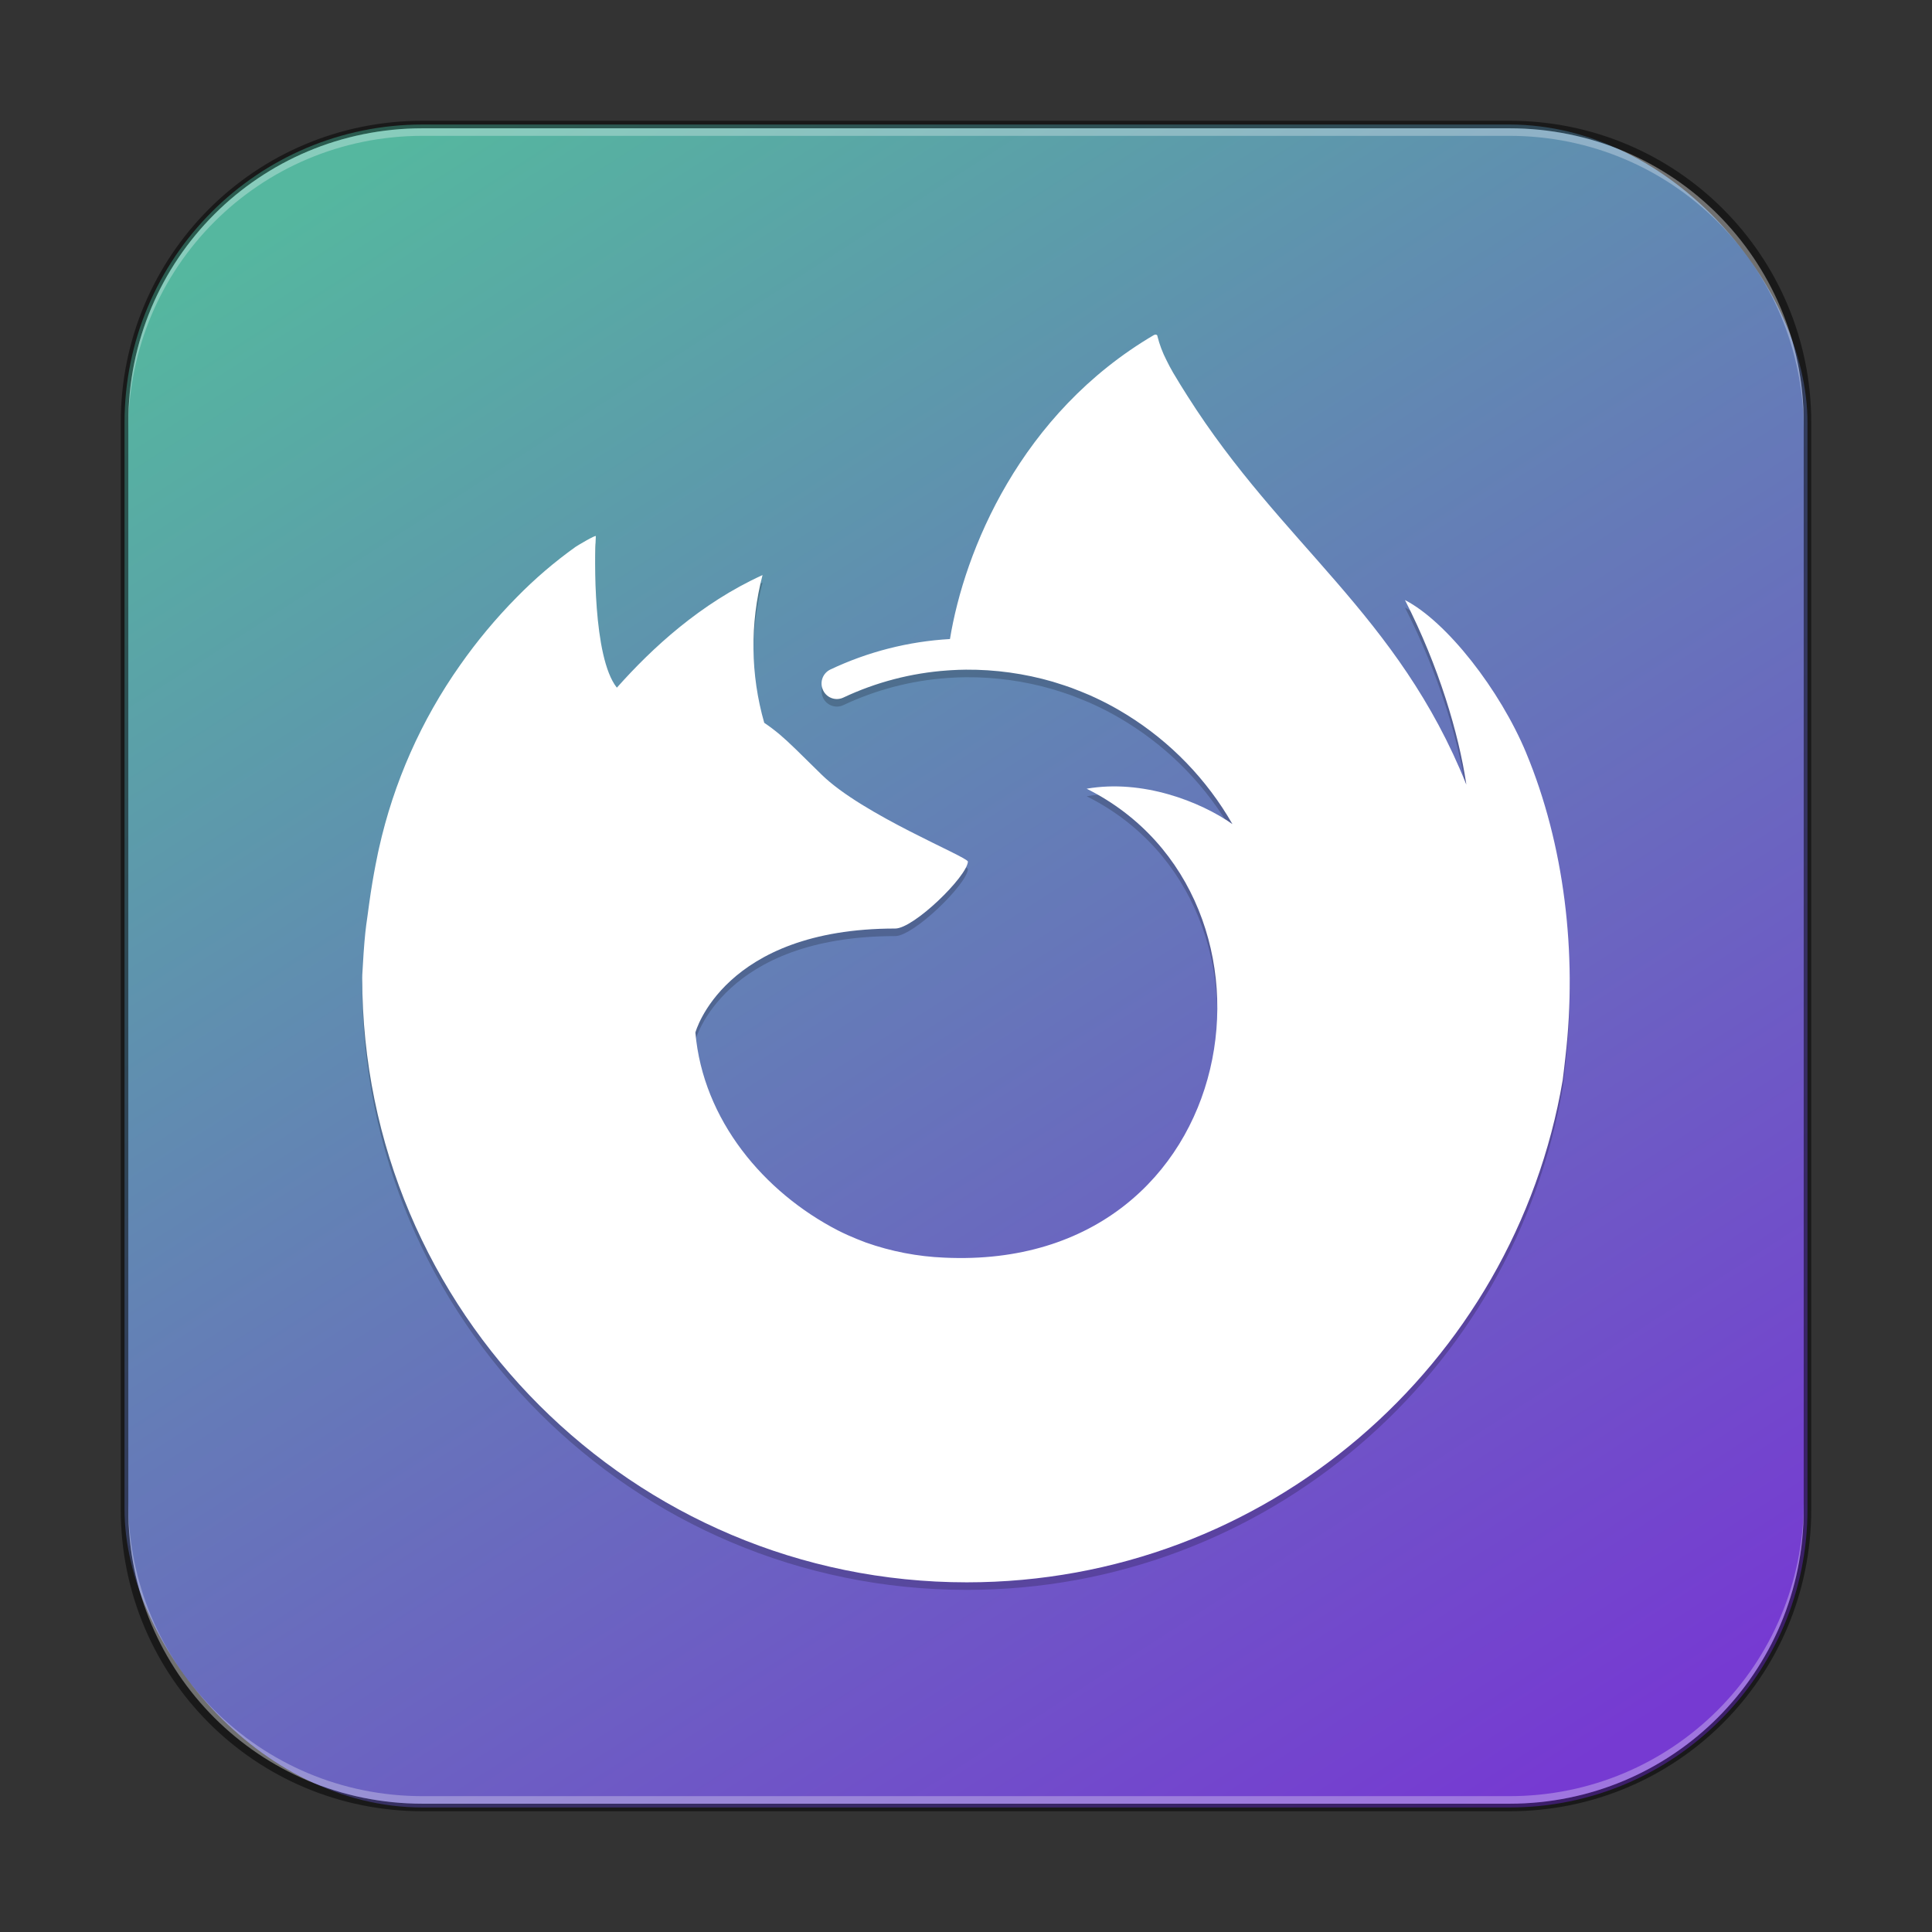 <?xml version="1.0" encoding="UTF-8" standalone="no"?>
<!-- Created with Inkscape (http://www.inkscape.org/) -->

<svg
   width="256"
   height="256"
   viewBox="0 0 256 256"
   version="1.1"
   id="svg5"
   sodipodi:docname="firefox-trunk.svg"
   inkscape:version="1.2 (1:1.2+202206011326+fc4e4096c5)"
   xmlns:inkscape="http://www.inkscape.org/namespaces/inkscape"
   xmlns:sodipodi="http://sodipodi.sourceforge.net/DTD/sodipodi-0.dtd"
   xmlns:xlink="http://www.w3.org/1999/xlink"
   xmlns="http://www.w3.org/2000/svg"
   xmlns:svg="http://www.w3.org/2000/svg">
  <rect x="0" y="0" width="256" height="256" fill="#333333" stroke="none"/>
  <sodipodi:namedview
     id="namedview7"
     pagecolor="#ffffff"
     bordercolor="#666666"
     borderopacity="1.0"
     inkscape:showpageshadow="2"
     inkscape:pageopacity="0.0"
     inkscape:pagecheckerboard="0"
     inkscape:deskcolor="#d1d1d1"
     inkscape:document-units="px"
     showgrid="false"
     inkscape:zoom="3.25"
     inkscape:cx="128"
     inkscape:cy="128"
     inkscape:window-width="1846"
     inkscape:window-height="1053"
     inkscape:window-x="0"
     inkscape:window-y="0"
     inkscape:window-maximized="1"
     inkscape:current-layer="svg5" />
  <defs
     id="defs2">
    <linearGradient
       inkscape:collect="always"
       xlink:href="#linearGradient3523"
       id="linearGradient3525"
       x1="49.758"
       y1="59.623"
       x2="14.242"
       y2="4.377"
       gradientUnits="userSpaceOnUse"
       gradientTransform="matrix(4.055,0,0,4.055,-1.745,-1.745)" />
    <linearGradient
       inkscape:collect="always"
       id="linearGradient3523">
      <stop
         style="stop-color:#763ad2;stop-opacity:1;"
         offset="0"
         id="stop3519" />
      <stop
         style="stop-color:#55b79f;stop-opacity:1;"
         offset="1"
         id="stop3521" />
    </linearGradient>
  </defs>
  <rect
     style="fill:url(#linearGradient3525);fill-opacity:1;stroke:none;stroke-width:4.055"
     id="rect184"
     width="223"
     height="223"
     x="16.5"
     y="16.5"
     ry="39.5" />
  <path
     d="m 106.119,95.537 c 0.052,0.003 0.028,0.001 0,0 z M 86.827,85.893 c 0.053,0.002 0.028,0.001 0,0 z M 202.237,100.784 c -3.482,-8.374 -10.533,-17.416 -16.07,-20.273 4.507,8.833 7.115,17.698 8.112,24.312 0,0.012 0.004,0.045 0.016,0.133 -9.058,-22.577 -24.418,-31.682 -36.962,-51.504 -0.633,-1.003 -1.268,-2.007 -1.887,-3.067 -0.315,-0.541 -0.609,-1.094 -0.882,-1.657 -0.52,-1.006 -0.921,-2.068 -1.195,-3.167 0.004,-0.108 -0.075,-0.201 -0.182,-0.215 -0.049,-0.016 -0.101,-0.016 -0.15,0 -0.012,0.003 -0.028,0.016 -0.04,0.02 -0.016,0.008 -0.04,0.024 -0.059,0.032 0.008,-0.012 0.028,-0.04 0.032,-0.045 -17.812,10.433 -25.196,28.698 -27.094,40.323 -5.503,0.313 -10.894,1.688 -15.875,4.051 -0.938,0.464 -1.375,1.561 -1.014,2.543 0.387,1.119 1.652,1.663 2.731,1.175 4.345,-2.05 9.034,-3.274 13.827,-3.609 0.156,-0.012 0.312,-0.02 0.468,-0.032 0.658,-0.04 1.318,-0.064 1.977,-0.07 3.889,-0.028 7.762,0.509 11.497,1.592 0.218,0.064 0.432,0.138 0.649,0.205 0.62,0.19 1.236,0.394 1.846,0.614 0.447,0.166 0.89,0.34 1.331,0.521 0.358,0.145 0.716,0.289 1.069,0.444 0.55,0.244 1.095,0.5 1.633,0.769 0.248,0.123 0.495,0.245 0.739,0.372 0.526,0.276 1.045,0.563 1.558,0.862 0.331,0.192 0.659,0.39 0.984,0.592 5.803,3.59 10.618,8.571 14.009,14.492 -4.278,-3.005 -11.937,-5.973 -19.316,-4.689 28.814,14.405 21.078,64.009 -18.848,62.136 -3.556,-0.145 -7.069,-0.823 -10.424,-2.01 -0.793,-0.298 -1.578,-0.619 -2.353,-0.962 -0.452,-0.206 -0.904,-0.414 -1.35,-0.645 -9.783,-5.056 -17.861,-14.611 -18.87,-26.214 0,0 3.698,-13.778 26.478,-13.778 2.463,0 9.503,-6.871 9.633,-8.864 -0.028,-0.651 -13.972,-6.197 -19.408,-11.552 -2.905,-2.862 -4.284,-4.241 -5.505,-5.276 -0.663,-0.559 -1.355,-1.082 -2.075,-1.567 -1.826,-6.388 -1.904,-13.149 -0.225,-19.578 -8.229,3.747 -14.63,9.67 -19.283,14.9 h -0.036 c -3.176,-4.022 -2.952,-17.291 -2.771,-20.061 -0.04,-0.172 -2.369,1.21 -2.675,1.418 -2.802,2 -5.422,4.245 -7.829,6.707 -2.739,2.777 -5.241,5.778 -7.481,8.971 0,0.004 -0.002,0.008 -0.003,0.012 0,-0.004 0.002,-0.008 0.003,-0.012 -5.151,7.3 -8.804,15.549 -10.748,24.27 -0.02,0.088 -0.763,3.351 -1.307,7.382 -0.092,0.627 -0.178,1.255 -0.256,1.884 -0.186,1.212 -0.331,2.533 -0.473,4.589 -0.008,0.08 -0.012,0.158 -0.016,0.237 -0.06,0.888 -0.113,1.776 -0.16,2.665 0,0.137 -0.008,0.272 -0.008,0.409 0,44.236 35.867,80.097 80.108,80.097 39.622,0 72.52,-28.763 78.961,-66.543 0.136,-1.025 0.244,-2.056 0.364,-3.09 1.592,-13.737 -0.177,-28.175 -5.196,-40.249 z"
     style="display:inline;opacity:0.2;fill:#000000;stroke-width:0.333;enable-background:new"
     id="path4039" />
  <path
     d="m 106.119,94.537 c 0.052,0.003 0.028,10e-4 0,0 z m -19.291,-9.644 c 0.053,0.002 0.028,0.001 0,0 z M 202.237,99.784 c -3.482,-8.374 -10.533,-17.416 -16.07,-20.273 4.507,8.833 7.115,17.698 8.112,24.312 0,0.012 0.004,0.045 0.016,0.133 -9.058,-22.577 -24.418,-31.682 -36.962,-51.504 -0.633,-1.003 -1.268,-2.007 -1.887,-3.067 -0.315,-0.541 -0.609,-1.094 -0.882,-1.657 -0.52,-1.006 -0.921,-2.068 -1.195,-3.167 0.004,-0.108 -0.075,-0.201 -0.182,-0.215 -0.049,-0.016 -0.101,-0.016 -0.15,0 -0.012,0.003 -0.028,0.016 -0.04,0.02 -0.016,0.008 -0.04,0.024 -0.059,0.032 0.008,-0.012 0.028,-0.04 0.032,-0.045 -17.812,10.433 -25.196,28.698 -27.094,40.323 -5.503,0.313 -10.894,1.688 -15.875,4.051 -0.938,0.464 -1.375,1.561 -1.014,2.543 0.387,1.119 1.652,1.663 2.731,1.175 4.345,-2.05 9.034,-3.274 13.827,-3.609 0.156,-0.012 0.312,-0.02 0.468,-0.032 0.658,-0.04 1.318,-0.064 1.977,-0.07 3.889,-0.028 7.762,0.509 11.497,1.592 0.218,0.064 0.432,0.138 0.649,0.205 0.62,0.19 1.236,0.394 1.846,0.614 0.447,0.166 0.89,0.34 1.331,0.521 0.358,0.145 0.716,0.289 1.069,0.444 0.55,0.244 1.095,0.5 1.633,0.769 0.248,0.123 0.495,0.245 0.739,0.372 0.526,0.276 1.045,0.563 1.558,0.862 0.331,0.192 0.659,0.39 0.984,0.592 5.803,3.59 10.618,8.571 14.009,14.492 -4.278,-3.005 -11.937,-5.973 -19.316,-4.689 28.814,14.405 21.078,64.009 -18.848,62.136 -3.556,-0.145 -7.069,-0.823 -10.424,-2.01 -0.793,-0.298 -1.578,-0.619 -2.353,-0.962 -0.452,-0.206 -0.904,-0.414 -1.35,-0.645 -9.783,-5.056 -17.861,-14.611 -18.87,-26.214 0,0 3.698,-13.778 26.478,-13.778 2.463,0 9.503,-6.871 9.633,-8.864 -0.028,-0.651 -13.972,-6.197 -19.408,-11.552 -2.905,-2.862 -4.284,-4.241 -5.505,-5.276 -0.663,-0.559 -1.355,-1.082 -2.075,-1.567 -1.826,-6.388 -1.904,-13.149 -0.225,-19.578 -8.229,3.747 -14.63,9.67 -19.283,14.9 h -0.036 c -3.176,-4.022 -2.952,-17.291 -2.771,-20.061 -0.04,-0.172 -2.369,1.21 -2.675,1.418 -2.802,2 -5.422,4.245 -7.829,6.707 -2.739,2.777 -5.241,5.778 -7.481,8.971 0,0.004 -0.002,0.008 -0.003,0.012 0,-0.004 0.002,-0.008 0.003,-0.012 -5.151,7.3 -8.804,15.549 -10.748,24.27 -0.02,0.088 -0.763,3.351 -1.307,7.382 -0.092,0.627 -0.178,1.255 -0.256,1.884 -0.186,1.212 -0.331,2.533 -0.473,4.589 -0.008,0.08 -0.012,0.158 -0.016,0.237 -0.06,0.888 -0.113,1.776 -0.16,2.665 0,0.137 -0.008,0.272 -0.008,0.409 0,44.236 35.867,80.097 80.108,80.097 39.622,0 72.52,-28.763 78.961,-66.543 0.136,-1.025 0.244,-2.056 0.364,-3.09 1.592,-13.737 -0.177,-28.175 -5.196,-40.249 z"
     style="display:inline;fill:#ffffff;stroke-width:0.333;enable-background:new"
     id="path606"
     sodipodi:nodetypes="ccccccccccccccccccccccccccccccccccccccccscccccccccccccccccccsscccc" />
  <path
     id="rect899"
     style="fill:#000000;stroke:none;stroke-width:4;opacity:0.5"
     d="M 56,16 C 33.84,16 16,33.84 16,56 v 144 c 0,22.16 17.84,40 40,40 h 144 c 22.16,0 40,-17.84 40,-40 V 56 C 240,33.84 222.16,16 200,16 Z m 0,1 h 144 c 21.606,0 39,17.394 39,39 v 144 c 0,21.606 -17.394,39 -39,39 H 56 C 34.394,239 17,221.606 17,200 V 56 C 17,34.394 34.394,17 56,17 Z" />
  <path
     id="rect441"
     style="opacity:0.3;fill:#ffffff"
     d="m 17,199 v 1 c 0,21.606 17.394,39 39,39 h 144 c 21.606,0 39,-17.394 39,-39 v -1 c 0,21.606 -17.394,39 -39,39 H 56 C 34.394,238 17,220.606 17,199 Z" />
  <path
     id="rect443"
     style="opacity:0.3;fill:#ffffff"
     d="M 56,17 C 34.394,17 17,34.394 17,56 v 1 C 17,35.394 34.394,18 56,18 h 144 c 21.606,0 39,17.394 39,39 V 56 C 239,34.394 221.606,17 200,17 Z" />
</svg>
